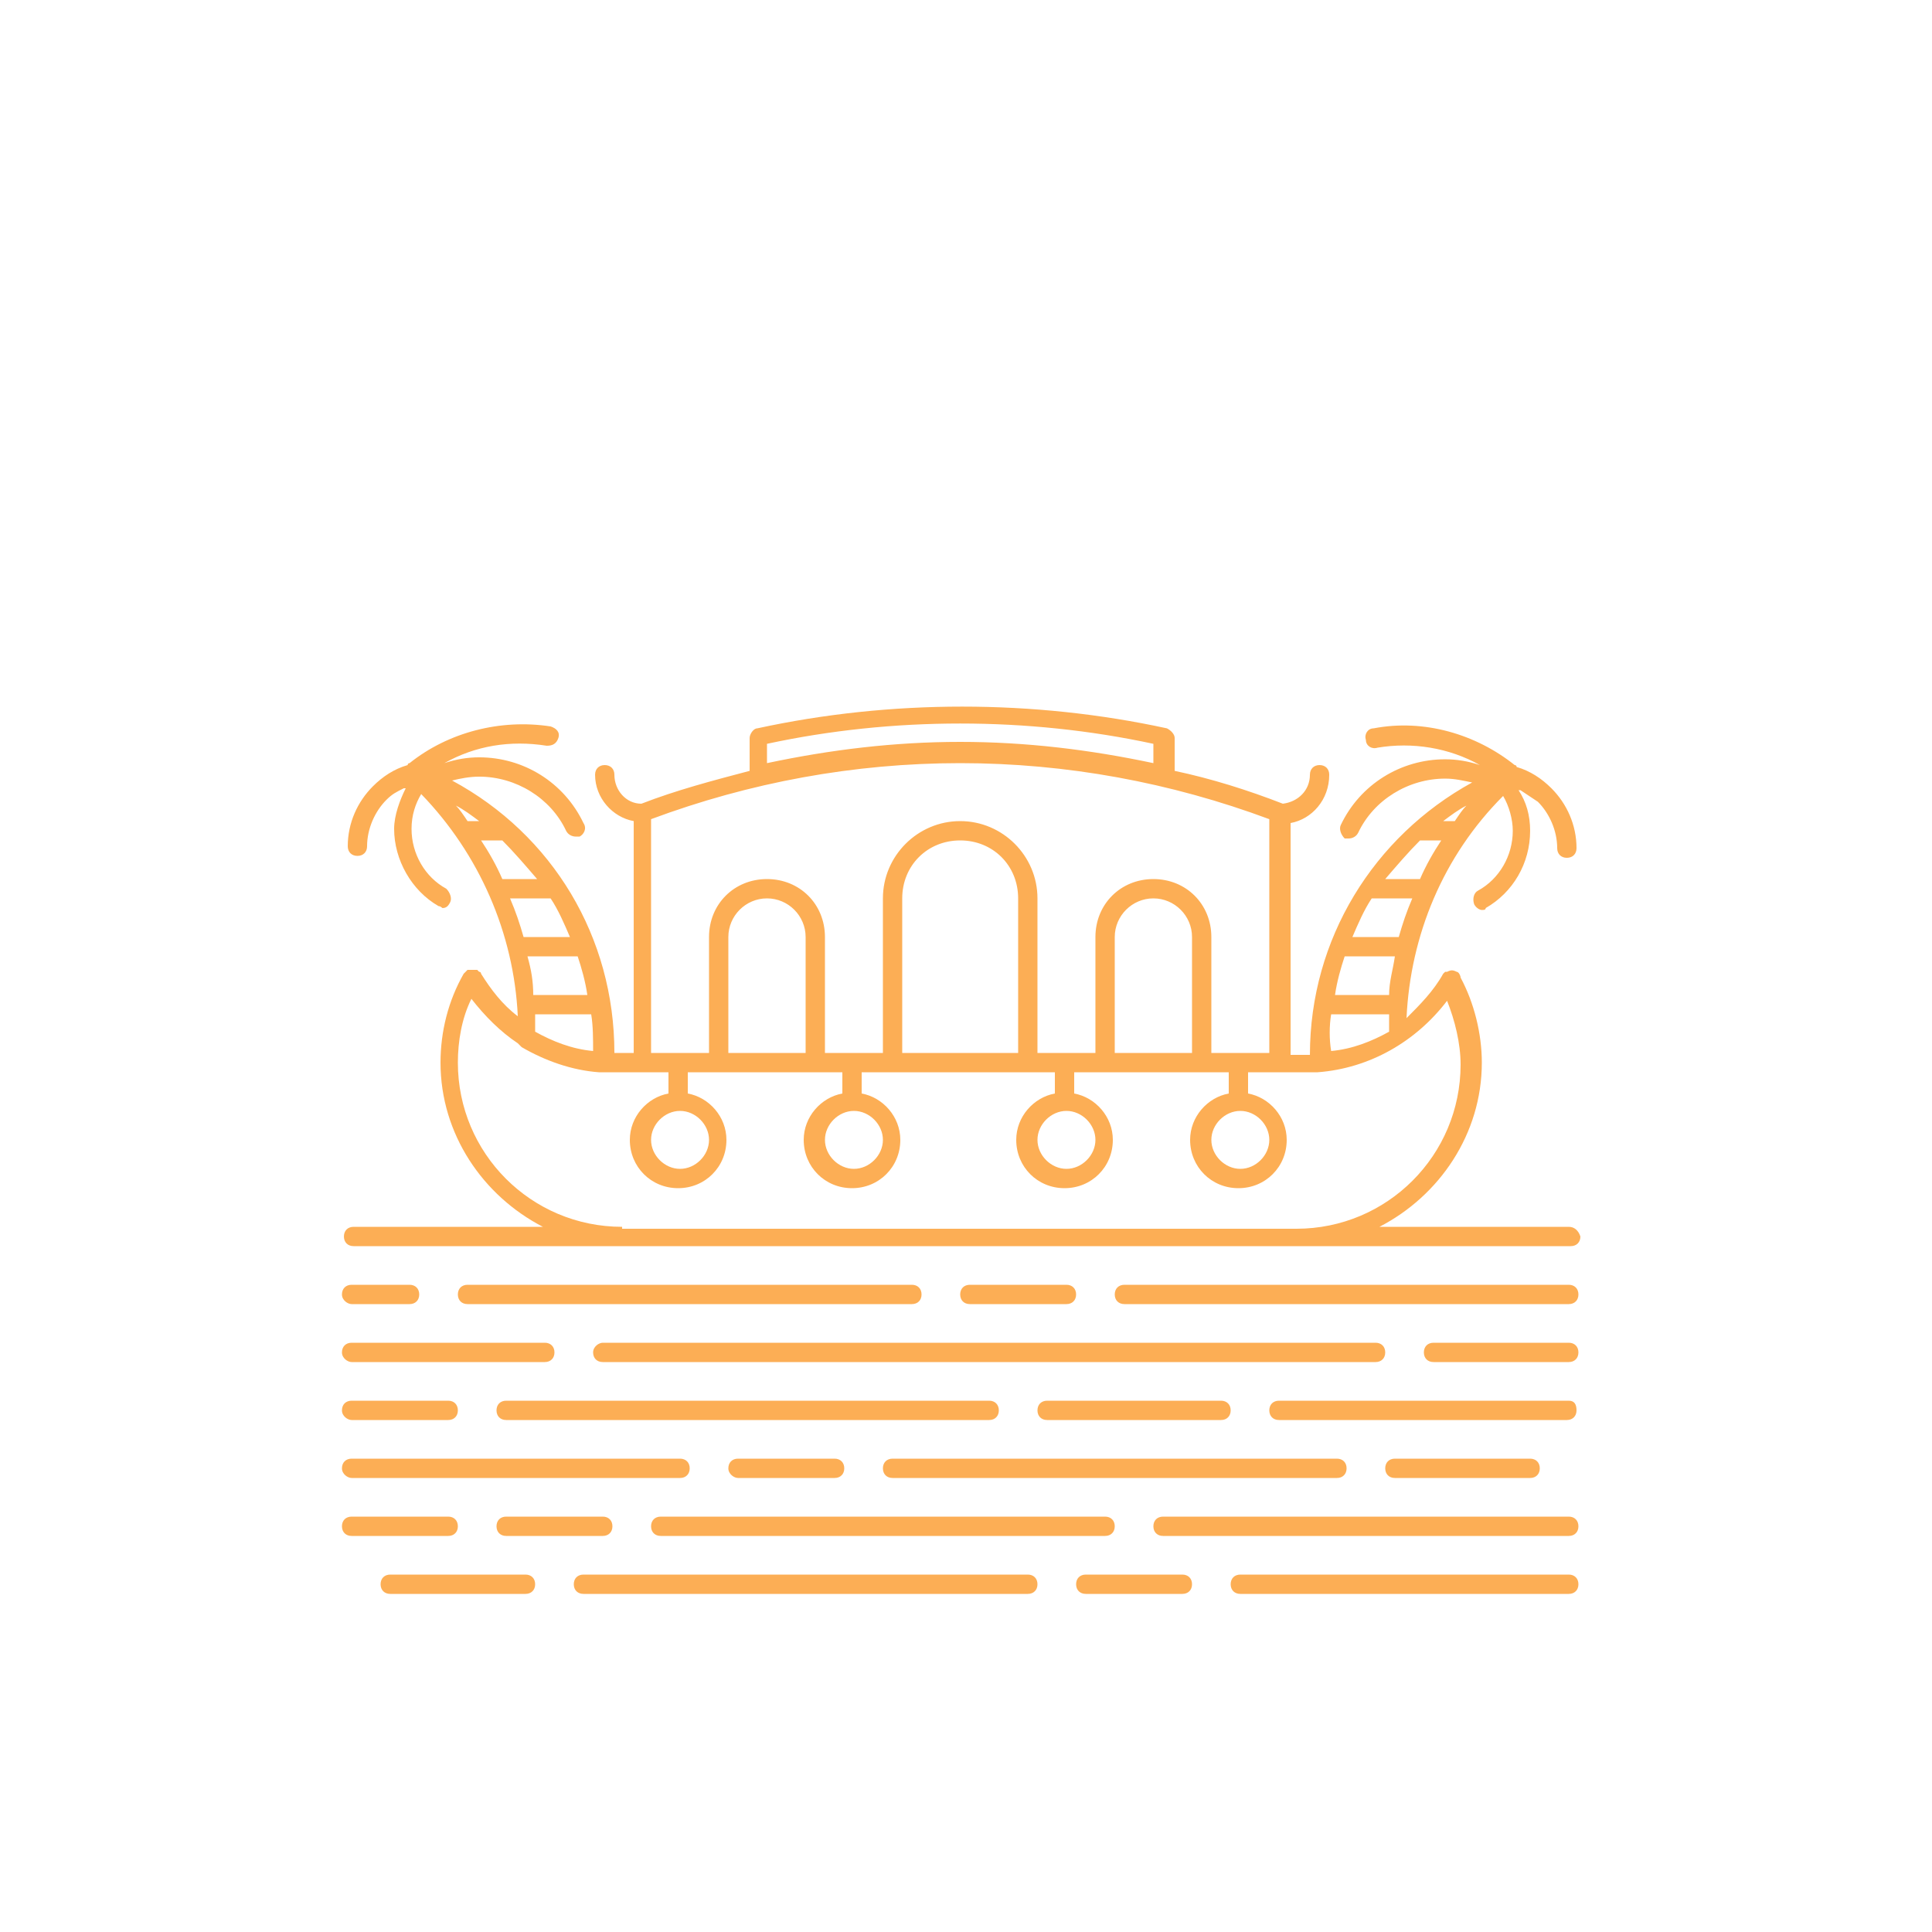 <svg width="100" height="100" viewBox="0 0 100 100" fill="none" xmlns="http://www.w3.org/2000/svg">
<path d="M49.801 36.574C46.226 36.574 42.649 36.949 39.199 37.699C38.999 37.699 38.801 37.999 38.801 38.199V39.9C36.901 40.4 34.999 40.9 33.199 41.6C32.399 41.6 31.801 40.9 31.801 40.1C31.801 39.8 31.601 39.6 31.301 39.6C31.001 39.6 30.801 39.8 30.801 40.1C30.801 41.3 31.701 42.3 32.801 42.5V54.5H31.801C31.801 48.5 28.6 43.2 23.4 40.4C23.8 40.3 24.301 40.199 24.801 40.199C26.701 40.199 28.501 41.3 29.301 43C29.401 43.2 29.601 43.301 29.801 43.301H30C30.2 43.201 30.399 42.9 30.199 42.6C29.199 40.5 27.101 39.199 24.801 39.199C24.201 39.199 23.6 39.3 23 39.5C24.6 38.6 26.401 38.3 28.301 38.6C28.601 38.6 28.8 38.499 28.9 38.199C29 37.899 28.8 37.7 28.5 37.6C25.9 37.2 23.199 37.9 21.199 39.5C21.099 39.5 21.1 39.6 21.1 39.6C20.4 39.8 19.801 40.199 19.301 40.699C18.501 41.499 18 42.601 18 43.801C18 44.101 18.2 44.301 18.5 44.301C18.8 44.301 19 44.101 19 43.801C19 42.901 19.4 42 20 41.4C20.3 41.1 20.5 41.001 20.9 40.801H21C20.7 41.401 20.4 42.2 20.4 42.9C20.4 44.5 21.299 46.1 22.699 46.9C22.799 46.9 22.9 47 22.9 47C23.1 47 23.201 46.899 23.301 46.699C23.401 46.499 23.3 46.2 23.1 46C22 45.4 21.301 44.2 21.301 42.9C21.301 42.2 21.501 41.6 21.801 41.1C24.801 44.2 26.601 48.3 26.801 52.6C26.001 52 25.4 51.2 24.9 50.4C24.9 50.4 24.901 50.301 24.801 50.301L24.699 50.199H24.6H24.5H24.4H24.301H24.199L24.1 50.301L24 50.4C23.2 51.8 22.801 53.4 22.801 55C22.801 58.7 25 61.9 28.1 63.5H18.301C18.001 63.5 17.801 63.7 17.801 64C17.801 64.3 18.001 64.5 18.301 64.5H32.301H67.301H81.301C81.601 64.5 81.801 64.3 81.801 64C81.701 63.7 81.499 63.5 81.199 63.5H71.4C74.5 61.9 76.699 58.7 76.699 55C76.699 53.5 76.3 51.9 75.6 50.6C75.6 50.5 75.5 50.301 75.4 50.301C75.2 50.201 75.1 50.201 74.9 50.301H74.801L74.699 50.4C74.199 51.3 73.501 51.999 72.801 52.699C73.001 48.399 74.701 44.299 77.801 41.199C78.101 41.699 78.301 42.4 78.301 43C78.301 44.3 77.6 45.5 76.5 46.1C76.3 46.2 76.201 46.501 76.301 46.801C76.401 47.001 76.599 47.1 76.699 47.1C76.799 47.1 76.9 47.1 76.9 47C78.3 46.2 79.199 44.7 79.199 43C79.199 42.2 79 41.5 78.6 40.9H78.699L79.6 41.5C80.2 42.1 80.6 43 80.6 43.9C80.6 44.2 80.8 44.4 81.1 44.4C81.4 44.4 81.6 44.2 81.6 43.9C81.6 42.7 81.101 41.601 80.301 40.801C79.801 40.301 79.2 39.899 78.5 39.699C78.5 39.599 78.4 39.6 78.4 39.6C76.4 38 73.7 37.199 71.1 37.699C70.8 37.699 70.599 38.001 70.699 38.301C70.699 38.601 71.001 38.799 71.301 38.699C73.101 38.399 75 38.7 76.6 39.6C76 39.4 75.401 39.301 74.801 39.301C72.501 39.301 70.4 40.599 69.4 42.699C69.3 42.899 69.4 43.2 69.6 43.4H69.801C70.001 43.4 70.201 43.3 70.301 43.1C71.101 41.4 72.901 40.301 74.801 40.301C75.301 40.301 75.699 40.4 76.199 40.5C71.099 43.3 67.801 48.6 67.801 54.6H66.801V42.6C67.901 42.4 68.801 41.4 68.801 40.1C68.801 39.8 68.601 39.6 68.301 39.6C68.001 39.6 67.801 39.8 67.801 40.1C67.801 40.9 67.2 41.5 66.4 41.6C64.6 40.9 62.701 40.3 60.801 39.9V38.199C60.801 37.999 60.6 37.799 60.4 37.699C56.95 36.949 53.376 36.574 49.801 36.574ZM49.699 37.449C53.074 37.449 56.449 37.8 59.699 38.5V39.5C56.399 38.8 53.099 38.4 49.699 38.4C46.299 38.4 42.999 38.8 39.699 39.5V38.5C42.949 37.8 46.324 37.449 49.699 37.449ZM49.699 39.5C55.199 39.5 60.599 40.5 65.699 42.4V54.5H62.699V48.5C62.699 46.8 61.399 45.5 59.699 45.5C57.999 45.5 56.699 46.8 56.699 48.5V54.5H53.699V46.5C53.699 44.3 51.899 42.5 49.699 42.5C47.499 42.5 45.699 44.3 45.699 46.5V54.5H42.699V48.5C42.699 46.8 41.399 45.5 39.699 45.5C37.999 45.5 36.699 46.8 36.699 48.5V54.5H33.699V42.4C38.799 40.5 44.199 39.5 49.699 39.5ZM23.6 41.699C24 41.899 24.401 42.2 24.801 42.5H24.199C23.999 42.2 23.8 41.899 23.6 41.699ZM75.9 41.699C75.7 41.899 75.501 42.2 75.301 42.5H74.699C75.099 42.2 75.5 41.899 75.9 41.699ZM24.9 43.5H26C26.6 44.1 27.201 44.8 27.801 45.5H26C25.7 44.8 25.3 44.1 24.9 43.5ZM49.699 43.5C51.399 43.5 52.699 44.8 52.699 46.5V54.5H46.699V46.5C46.699 44.8 47.999 43.5 49.699 43.5ZM73.5 43.5H74.6C74.2 44.1 73.8 44.8 73.5 45.5H71.699C72.299 44.8 72.9 44.1 73.5 43.5ZM26.4 46.5H28.5C28.9 47.1 29.2 47.8 29.5 48.5H27.1C26.9 47.8 26.7 47.2 26.4 46.5ZM39.699 46.5C40.799 46.5 41.699 47.4 41.699 48.5V54.5H37.699V48.5C37.699 47.4 38.599 46.5 39.699 46.5ZM59.699 46.5C60.799 46.5 61.699 47.4 61.699 48.5V54.5H57.699V48.5C57.699 47.4 58.599 46.5 59.699 46.5ZM71 46.5H73.1C72.8 47.2 72.6 47.8 72.4 48.5H70C70.3 47.8 70.6 47.1 71 46.5ZM27.301 49.5H29.9C30.1 50.1 30.3 50.8 30.4 51.5H27.699H27.6C27.6 50.8 27.501 50.2 27.301 49.5ZM69.6 49.5H72.199C72.099 50.2 71.9 50.8 71.9 51.5H71.801H69.1C69.2 50.8 69.4 50.1 69.6 49.5ZM24.4 51.699C25.1 52.599 25.901 53.4 26.801 54L27 54.199C28.2 54.899 29.6 55.4 31 55.5H31.1H31.199H31.6H33.1H34.6V56.6C33.5 56.8 32.6 57.8 32.6 59C32.6 60.4 33.7 61.5 35.1 61.5C36.5 61.5 37.6 60.4 37.6 59C37.6 57.8 36.7 56.8 35.6 56.6V55.5H43.6V56.6C42.5 56.8 41.6 57.8 41.6 59C41.6 60.4 42.7 61.5 44.1 61.5C45.5 61.5 46.6 60.4 46.6 59C46.6 57.8 45.7 56.8 44.6 56.6V55.5H54.6V56.6C53.5 56.8 52.6 57.8 52.6 59C52.6 60.4 53.7 61.5 55.1 61.5C56.5 61.5 57.6 60.4 57.6 59C57.6 57.8 56.7 56.8 55.6 56.6V55.5H63.6V56.6C62.5 56.8 61.6 57.8 61.6 59C61.6 60.4 62.7 61.5 64.1 61.5C65.5 61.5 66.6 60.4 66.6 59C66.6 57.8 65.7 56.8 64.6 56.6V55.5H66.1H67.6H68H68.1H68.199C70.899 55.3 73.3 53.901 74.9 51.801C75.3 52.801 75.6 54 75.6 55.1C75.6 59.8 71.8 63.6 67.1 63.6H32.199V63.5C27.499 63.5 23.699 59.7 23.699 55C23.699 53.9 23.9 52.699 24.4 51.699ZM27.699 52.5H30.6C30.7 53.1 30.699 53.8 30.699 54.4C29.599 54.3 28.599 53.9 27.699 53.4V53.301V52.5ZM68.9 52.5H71.801H71.9V53.301V53.4C71 53.9 70 54.3 68.9 54.4C68.8 53.8 68.8 53.1 68.9 52.5ZM35.199 57.5C35.999 57.5 36.699 58.2 36.699 59C36.699 59.8 35.999 60.5 35.199 60.5C34.399 60.5 33.699 59.8 33.699 59C33.699 58.2 34.399 57.5 35.199 57.5ZM44.199 57.5C44.999 57.5 45.699 58.2 45.699 59C45.699 59.8 44.999 60.5 44.199 60.5C43.399 60.5 42.699 59.8 42.699 59C42.699 58.2 43.399 57.5 44.199 57.5ZM55.199 57.5C55.999 57.5 56.699 58.2 56.699 59C56.699 59.8 55.999 60.5 55.199 60.5C54.399 60.5 53.699 59.8 53.699 59C53.699 58.2 54.399 57.5 55.199 57.5ZM64.199 57.5C64.999 57.5 65.699 58.2 65.699 59C65.699 59.8 64.999 60.5 64.199 60.5C63.399 60.5 62.699 59.8 62.699 59C62.699 58.2 63.399 57.5 64.199 57.5ZM18.199 66.5C17.899 66.5 17.699 66.7 17.699 67C17.699 67.3 17.999 67.5 18.199 67.5H21.199C21.499 67.5 21.699 67.3 21.699 67C21.699 66.7 21.499 66.5 21.199 66.5H18.199ZM24.199 66.5C23.899 66.5 23.699 66.7 23.699 67C23.699 67.3 23.899 67.5 24.199 67.5H47.199C47.499 67.5 47.699 67.3 47.699 67C47.699 66.7 47.499 66.5 47.199 66.5H24.199ZM50.199 66.5C49.899 66.5 49.699 66.7 49.699 67C49.699 67.3 49.899 67.5 50.199 67.5H55.199C55.499 67.5 55.699 67.3 55.699 67C55.699 66.7 55.499 66.5 55.199 66.5H50.199ZM58.199 66.5C57.899 66.5 57.699 66.7 57.699 67C57.699 67.3 57.899 67.5 58.199 67.5H81.199C81.499 67.5 81.699 67.3 81.699 67C81.699 66.7 81.499 66.5 81.199 66.5H58.199ZM18.199 69.5C17.899 69.5 17.699 69.7 17.699 70C17.699 70.3 17.999 70.5 18.199 70.5H28.199C28.499 70.5 28.699 70.3 28.699 70C28.699 69.7 28.499 69.5 28.199 69.5H18.199ZM31.199 69.5C30.999 69.5 30.699 69.7 30.699 70C30.699 70.3 30.899 70.5 31.199 70.5H71.199C71.499 70.5 71.699 70.3 71.699 70C71.699 69.7 71.499 69.5 71.199 69.5H31.199ZM74.199 69.5C73.899 69.5 73.699 69.7 73.699 70C73.699 70.3 73.899 70.5 74.199 70.5H81.199C81.499 70.5 81.699 70.3 81.699 70C81.699 69.7 81.499 69.5 81.199 69.5H74.199ZM18.199 72.5C17.899 72.5 17.699 72.7 17.699 73C17.699 73.3 17.999 73.5 18.199 73.5H23.199C23.499 73.5 23.699 73.3 23.699 73C23.699 72.7 23.499 72.5 23.199 72.5H18.199ZM26.199 72.5C25.899 72.5 25.699 72.7 25.699 73C25.699 73.3 25.899 73.5 26.199 73.5H51.199C51.499 73.5 51.699 73.3 51.699 73C51.699 72.7 51.499 72.5 51.199 72.5H26.199ZM54.199 72.5C53.899 72.5 53.699 72.7 53.699 73C53.699 73.3 53.899 73.5 54.199 73.5H63.199C63.499 73.5 63.699 73.3 63.699 73C63.699 72.7 63.499 72.5 63.199 72.5H54.199ZM66.199 72.5C65.899 72.5 65.699 72.7 65.699 73C65.699 73.3 65.899 73.5 66.199 73.5H81.1C81.4 73.5 81.6 73.3 81.6 73C81.6 72.7 81.499 72.5 81.199 72.5H66.199ZM18.199 75.5C17.899 75.5 17.699 75.7 17.699 76C17.699 76.3 17.999 76.5 18.199 76.5H35.199C35.499 76.5 35.699 76.3 35.699 76C35.699 75.7 35.499 75.5 35.199 75.5H18.199ZM38.199 75.5C37.899 75.5 37.699 75.7 37.699 76C37.699 76.3 37.999 76.5 38.199 76.5H43.199C43.499 76.5 43.699 76.3 43.699 76C43.699 75.7 43.499 75.5 43.199 75.5H38.199ZM46.199 75.5C45.899 75.5 45.699 75.7 45.699 76C45.699 76.3 45.899 76.5 46.199 76.5H69.199C69.499 76.5 69.699 76.3 69.699 76C69.699 75.7 69.499 75.5 69.199 75.5H46.199ZM72.199 75.5C71.899 75.5 71.699 75.7 71.699 76C71.699 76.3 71.899 76.5 72.199 76.5H79.199C79.499 76.5 79.699 76.3 79.699 76C79.699 75.7 79.499 75.5 79.199 75.5H72.199ZM18.199 78.5C17.899 78.5 17.699 78.7 17.699 79C17.699 79.3 17.899 79.5 18.199 79.5H23.199C23.499 79.5 23.699 79.3 23.699 79C23.699 78.7 23.499 78.5 23.199 78.5H18.199ZM26.199 78.5C25.899 78.5 25.699 78.7 25.699 79C25.699 79.3 25.899 79.5 26.199 79.5H31.199C31.499 79.5 31.699 79.3 31.699 79C31.699 78.7 31.499 78.5 31.199 78.5H26.199ZM34.199 78.5C33.899 78.5 33.699 78.7 33.699 79C33.699 79.3 33.899 79.5 34.199 79.5H57.199C57.499 79.5 57.699 79.3 57.699 79C57.699 78.7 57.499 78.5 57.199 78.5H34.199ZM60.199 78.5C59.899 78.5 59.699 78.7 59.699 79C59.699 79.3 59.899 79.5 60.199 79.5H81.199C81.499 79.5 81.699 79.3 81.699 79C81.699 78.7 81.499 78.5 81.199 78.5H60.199ZM20.199 81.5C19.899 81.5 19.699 81.7 19.699 82C19.699 82.3 19.899 82.5 20.199 82.5H27.199C27.499 82.5 27.699 82.3 27.699 82C27.699 81.7 27.499 81.5 27.199 81.5H20.199ZM30.199 81.5C29.899 81.5 29.699 81.7 29.699 82C29.699 82.3 29.899 82.5 30.199 82.5H53.199C53.499 82.5 53.699 82.3 53.699 82C53.699 81.7 53.499 81.5 53.199 81.5H30.199ZM56.199 81.5C55.899 81.5 55.699 81.7 55.699 82C55.699 82.3 55.899 82.5 56.199 82.5H61.199C61.499 82.5 61.699 82.3 61.699 82C61.699 81.7 61.499 81.5 61.199 81.5H56.199ZM64.199 81.5C63.899 81.5 63.699 81.7 63.699 82C63.699 82.3 63.899 82.5 64.199 82.5H81.199C81.499 82.5 81.699 82.3 81.699 82C81.699 81.7 81.499 81.5 81.199 81.5H64.199Z" fill="#FCAE55"/>
</svg>
